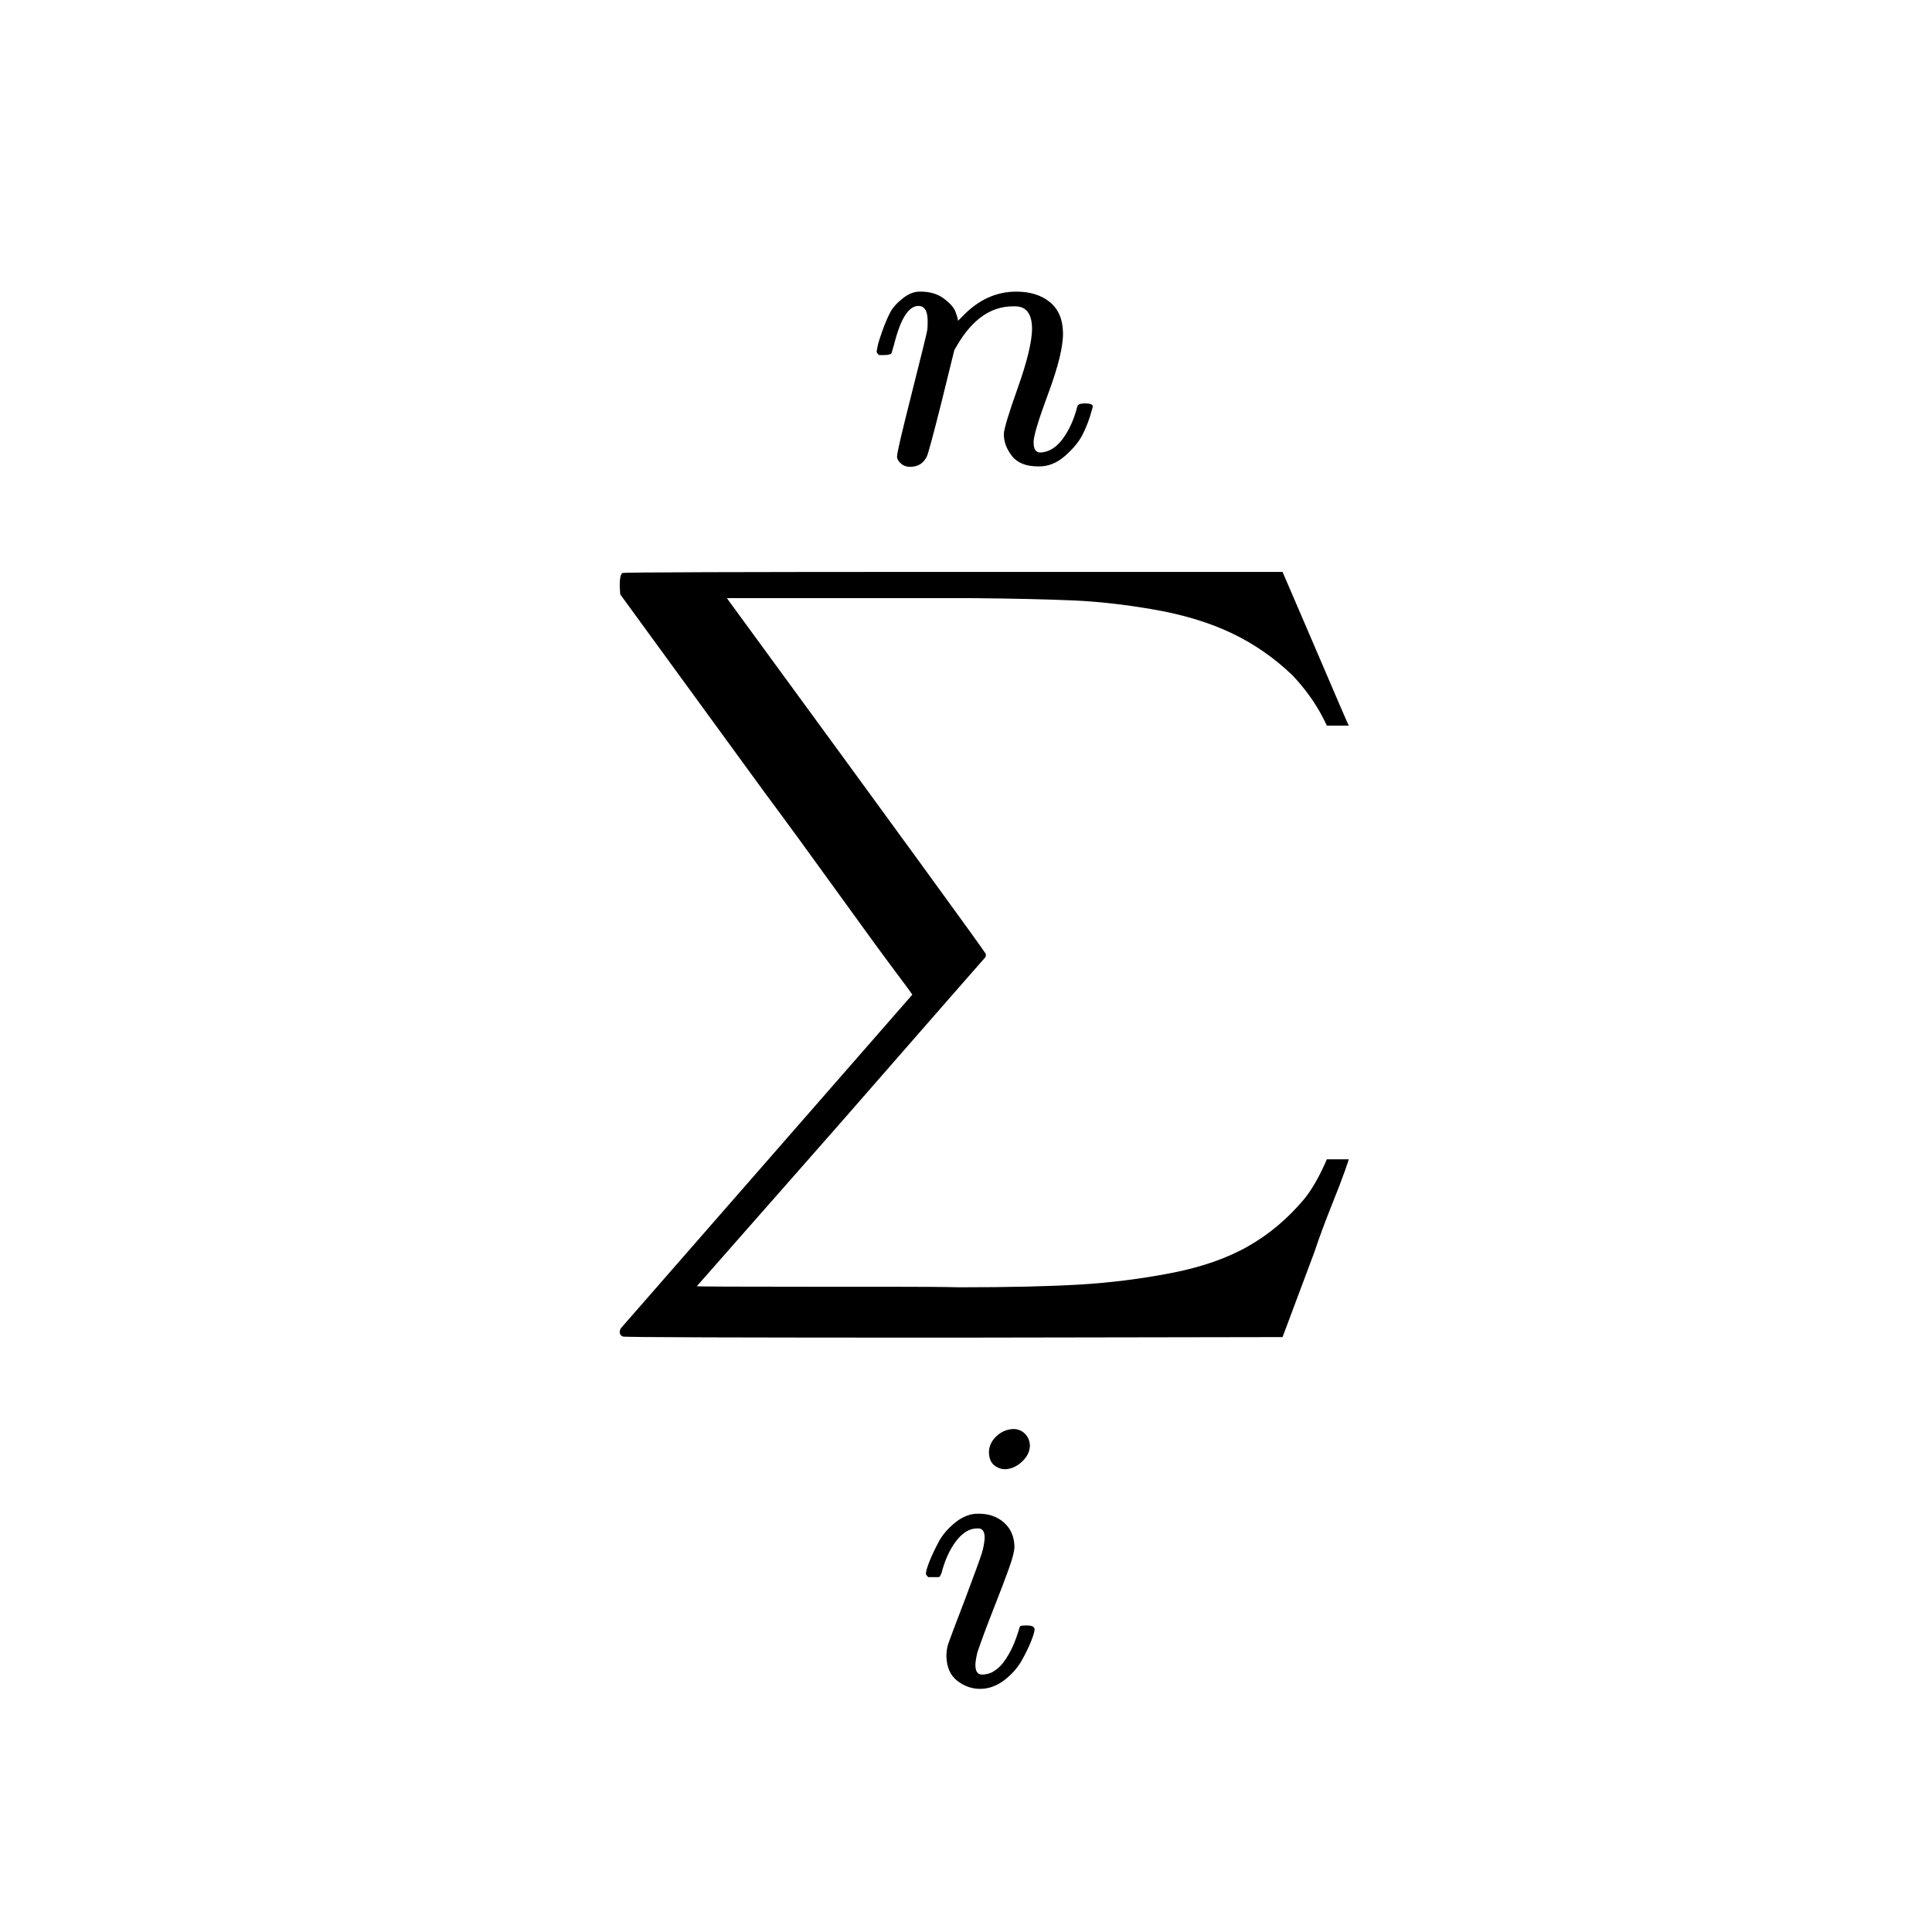 <svg width="53" height="53" viewBox="0 0 53 53" fill="none" xmlns="http://www.w3.org/2000/svg">
<g filter="url(#filter0_d)">
<rect width="52" height="52" fill="none"/>
<path d="M16.075 14.719C16.105 14.699 19.131 14.689 25.152 14.689H34.184L35.055 16.715C35.645 18.095 35.96 18.825 36 18.905H35.4L35.295 18.695C35.085 18.285 34.805 17.895 34.455 17.525C33.955 17.045 33.399 16.66 32.789 16.37C32.179 16.08 31.474 15.865 30.674 15.725C29.873 15.585 29.118 15.499 28.408 15.47C27.698 15.44 26.783 15.419 25.662 15.409H23.787H23.322H18.941L19.061 15.575C23.692 21.906 26.017 25.102 26.038 25.162C26.047 25.182 26.047 25.212 26.038 25.252C26.008 25.282 24.687 26.792 22.076 29.783L18.116 34.284C18.116 34.294 19.171 34.299 21.281 34.299C21.802 34.299 22.507 34.299 23.397 34.299C24.287 34.299 24.927 34.304 25.317 34.314C26.678 34.314 27.778 34.289 28.618 34.239C29.458 34.189 30.294 34.084 31.124 33.924C31.954 33.764 32.659 33.519 33.239 33.189C33.819 32.859 34.335 32.424 34.785 31.884C34.995 31.624 35.2 31.264 35.4 30.803H36C36 30.813 35.965 30.918 35.895 31.118C35.825 31.319 35.7 31.644 35.52 32.094C35.34 32.544 35.185 32.964 35.055 33.354L34.184 35.68L25.167 35.695C19.146 35.695 16.12 35.685 16.09 35.665C16.03 35.645 16 35.6 16 35.529C16 35.51 16.01 35.48 16.03 35.44L24.027 26.287C24.027 26.277 23.862 26.052 23.532 25.612C23.202 25.172 22.677 24.452 21.956 23.451C21.236 22.451 20.586 21.561 20.006 20.781L16.015 15.305L16 15.079C16 14.869 16.025 14.749 16.075 14.719Z" fill="black"/>
<path d="M26.129 38.849C26.129 38.679 26.196 38.531 26.33 38.404C26.465 38.276 26.62 38.209 26.797 38.202C26.924 38.202 27.03 38.244 27.115 38.329C27.2 38.414 27.246 38.52 27.253 38.648C27.253 38.81 27.183 38.959 27.041 39.093C26.9 39.227 26.744 39.298 26.574 39.305C26.468 39.305 26.369 39.27 26.277 39.199C26.185 39.128 26.136 39.012 26.129 38.849ZM24.4 42.169C24.4 42.113 24.431 42.003 24.495 41.84C24.559 41.678 24.644 41.497 24.75 41.299C24.856 41.101 25.011 40.921 25.216 40.758C25.422 40.596 25.634 40.518 25.853 40.525C26.129 40.525 26.359 40.606 26.543 40.769C26.726 40.932 26.822 41.151 26.829 41.427C26.829 41.547 26.779 41.745 26.68 42.021C26.581 42.297 26.44 42.668 26.256 43.135C26.072 43.601 25.924 44.001 25.811 44.333C25.775 44.489 25.758 44.602 25.758 44.673C25.758 44.849 25.818 44.938 25.938 44.938C26.002 44.938 26.069 44.927 26.139 44.906C26.21 44.885 26.291 44.835 26.383 44.758C26.475 44.68 26.571 44.556 26.67 44.386C26.769 44.217 26.857 44.008 26.935 43.76C26.956 43.675 26.974 43.626 26.988 43.612C27.002 43.598 27.062 43.591 27.168 43.591C27.31 43.591 27.381 43.626 27.381 43.697C27.381 43.753 27.349 43.863 27.285 44.026C27.221 44.188 27.133 44.369 27.02 44.567C26.907 44.765 26.747 44.941 26.543 45.097C26.337 45.252 26.118 45.33 25.885 45.33C25.659 45.33 25.45 45.256 25.259 45.108C25.068 44.959 24.969 44.733 24.962 44.429C24.962 44.309 24.98 44.195 25.015 44.089C25.05 43.983 25.202 43.58 25.471 42.88C25.74 42.166 25.895 41.738 25.938 41.596C25.98 41.455 26.005 41.317 26.012 41.183C26.012 41.013 25.952 40.928 25.832 40.928H25.811C25.598 40.928 25.404 41.045 25.227 41.278C25.05 41.512 24.916 41.809 24.824 42.169C24.817 42.176 24.81 42.187 24.803 42.201C24.796 42.215 24.792 42.226 24.792 42.233C24.792 42.24 24.785 42.247 24.771 42.254C24.757 42.261 24.746 42.265 24.739 42.265C24.732 42.265 24.718 42.265 24.697 42.265C24.675 42.265 24.647 42.265 24.612 42.265H24.463C24.421 42.222 24.4 42.191 24.4 42.169Z" fill="black"/>
<path d="M23.048 8.645C23.055 8.602 23.066 8.546 23.08 8.475C23.094 8.404 23.137 8.27 23.207 8.072C23.278 7.874 23.349 7.708 23.419 7.573C23.49 7.439 23.607 7.308 23.77 7.181C23.932 7.053 24.095 6.993 24.257 7C24.512 7 24.724 7.064 24.894 7.191C25.064 7.319 25.17 7.439 25.212 7.552C25.255 7.665 25.276 7.739 25.276 7.775C25.276 7.789 25.279 7.796 25.286 7.796L25.403 7.679C25.834 7.227 26.326 7 26.878 7C27.259 7 27.567 7.096 27.8 7.287C28.034 7.478 28.154 7.757 28.161 8.125C28.168 8.493 28.034 9.048 27.758 9.79C27.482 10.533 27.348 10.982 27.355 11.137C27.355 11.321 27.415 11.413 27.535 11.413C27.578 11.413 27.609 11.41 27.631 11.403C27.836 11.367 28.02 11.233 28.182 10.999C28.345 10.766 28.469 10.483 28.553 10.151C28.568 10.094 28.638 10.066 28.766 10.066C28.907 10.066 28.978 10.094 28.978 10.151C28.978 10.158 28.964 10.211 28.935 10.31C28.879 10.515 28.801 10.717 28.702 10.915C28.603 11.113 28.44 11.311 28.214 11.509C27.988 11.707 27.744 11.802 27.482 11.795C27.15 11.795 26.909 11.7 26.761 11.509C26.612 11.318 26.538 11.12 26.538 10.915C26.538 10.78 26.665 10.356 26.92 9.642C27.174 8.927 27.305 8.39 27.312 8.029C27.312 7.612 27.157 7.403 26.846 7.403H26.793C26.184 7.403 25.672 7.761 25.255 8.475L25.18 8.602L24.83 10.024C24.597 10.95 24.462 11.448 24.427 11.519C24.335 11.71 24.183 11.806 23.971 11.806C23.879 11.806 23.805 11.784 23.748 11.742C23.692 11.7 23.653 11.657 23.632 11.615C23.61 11.572 23.603 11.537 23.61 11.509C23.61 11.417 23.745 10.84 24.014 9.78C24.282 8.719 24.424 8.142 24.438 8.051C24.445 8.015 24.448 7.934 24.448 7.807C24.448 7.531 24.363 7.393 24.194 7.393C23.925 7.393 23.702 7.746 23.526 8.454C23.483 8.595 23.462 8.669 23.462 8.676C23.448 8.719 23.381 8.74 23.26 8.74H23.112C23.069 8.698 23.048 8.666 23.048 8.645Z" fill="black"/>
</g>
<defs>
<filter id="filter0_d" x="0" y="0" width="53" height="53" filterUnits="userSpaceOnUse" color-interpolation-filters="sRGB">
<feFlood flood-opacity="0" result="BackgroundImageFix"/>
<feColorMatrix in="SourceAlpha" type="matrix" values="0 0 0 0 0 0 0 0 0 0 0 0 0 0 0 0 0 0 127 0" result="hardAlpha"/>
<feOffset dx="1" dy="1"/>
<feColorMatrix type="matrix" values="0 0 0 0 0 0 0 0 0 0 0 0 0 0 0 0 0 0 0.25 0"/>
<feBlend mode="normal" in2="BackgroundImageFix" result="effect1_dropShadow"/>
<feBlend mode="normal" in="SourceGraphic" in2="effect1_dropShadow" result="shape"/>
</filter>
</defs>
</svg>
